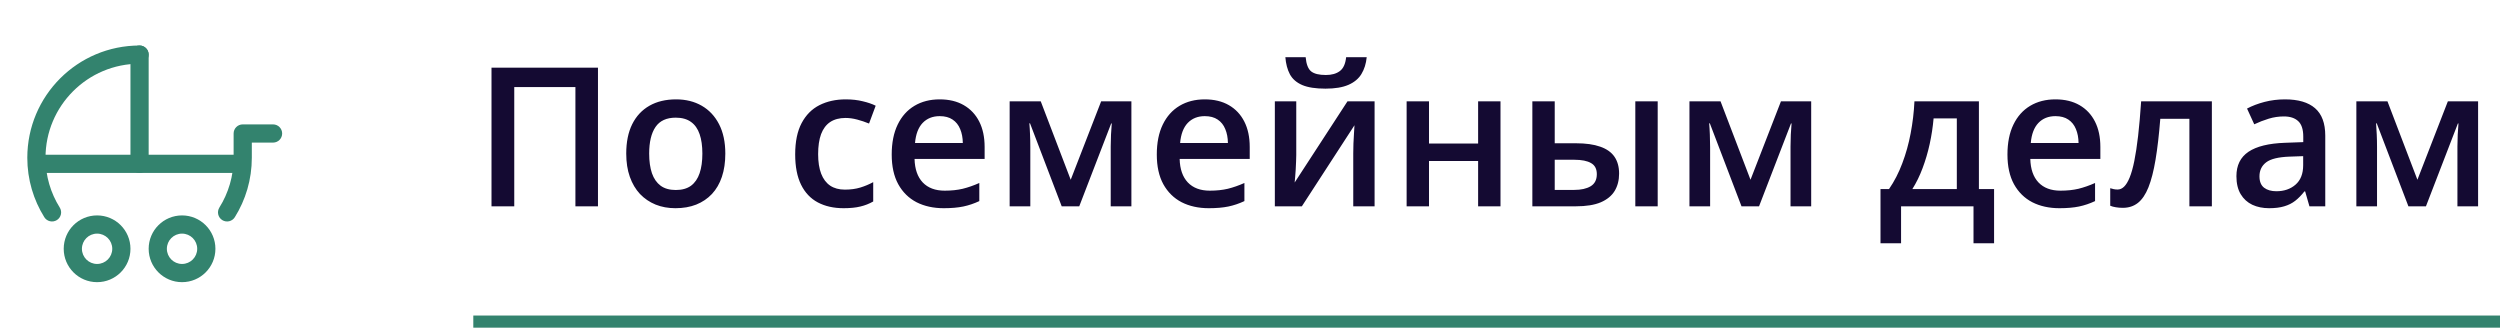 <svg width="206" height="27" viewBox="0 0 206 27" fill="none" xmlns="http://www.w3.org/2000/svg">
<path fill-rule="evenodd" clip-rule="evenodd" d="M11.5 5.25C7.22 5.25 3.75 8.72 3.75 13C3.75 14.508 4.18 15.913 4.923 17.102C5.143 17.454 5.036 17.916 4.685 18.136C4.334 18.355 3.871 18.249 3.652 17.898C2.763 16.477 2.25 14.797 2.25 13C2.25 7.891 6.391 3.75 11.5 3.75C11.914 3.75 12.25 4.086 12.25 4.5C12.25 4.914 11.914 5.25 11.5 5.25Z" fill="#33836E"/>
<path fill-rule="evenodd" clip-rule="evenodd" d="M19.25 11C19.25 10.586 19.586 10.25 20 10.25H22.5C22.914 10.25 23.25 10.586 23.25 11C23.25 11.414 22.914 11.75 22.5 11.75H20.75V13C20.75 14.797 20.237 16.477 19.348 17.898C19.129 18.249 18.666 18.355 18.315 18.136C17.964 17.916 17.857 17.454 18.076 17.102C18.82 15.913 19.25 14.508 19.25 13V11Z" fill="#33836E"/>
<path fill-rule="evenodd" clip-rule="evenodd" d="M8 19.25C8.69 19.25 9.25 19.81 9.25 20.5C9.25 21.19 8.69 21.75 8 21.75C7.31 21.75 6.75 21.19 6.75 20.5C6.75 19.81 7.31 19.25 8 19.25ZM10.75 20.5C10.75 18.981 9.519 17.75 8 17.75C6.481 17.75 5.25 18.981 5.25 20.5C5.25 22.019 6.481 23.25 8 23.25C9.519 23.25 10.75 22.019 10.75 20.5Z" fill="#33836E"/>
<path fill-rule="evenodd" clip-rule="evenodd" d="M15 19.25C15.69 19.25 16.25 19.81 16.25 20.5C16.25 21.19 15.69 21.75 15 21.75C14.31 21.75 13.75 21.19 13.75 20.5C13.75 19.81 14.31 19.25 15 19.25ZM17.75 20.5C17.75 18.981 16.519 17.75 15 17.75C13.481 17.75 12.25 18.981 12.25 20.5C12.25 22.019 13.481 23.25 15 23.25C16.519 23.25 17.75 22.019 17.75 20.5Z" fill="#33836E"/>
<path fill-rule="evenodd" clip-rule="evenodd" d="M11.5 3.75C11.914 3.75 12.25 4.086 12.25 4.5V13.5C12.25 13.914 11.914 14.25 11.5 14.25C11.086 14.25 10.75 13.914 10.75 13.5V4.5C10.75 4.086 11.086 3.75 11.5 3.75Z" fill="#33836E"/>
<path fill-rule="evenodd" clip-rule="evenodd" d="M2.75 13.5C2.75 13.086 3.086 12.75 3.5 12.75H19.5C19.914 12.75 20.25 13.086 20.25 13.5C20.25 13.914 19.914 14.25 19.5 14.25H3.5C3.086 14.25 2.75 13.914 2.75 13.5Z" fill="#33836E"/>
<path d="M40.5 17V5.578H49.273V17H47.414V7.172H42.375V17H40.5ZM59.766 12.656C59.766 13.375 59.672 14.013 59.484 14.57C59.297 15.128 59.023 15.599 58.664 15.984C58.305 16.365 57.872 16.656 57.367 16.859C56.862 17.057 56.292 17.156 55.656 17.156C55.062 17.156 54.518 17.057 54.023 16.859C53.529 16.656 53.099 16.365 52.734 15.984C52.375 15.599 52.096 15.128 51.898 14.57C51.7 14.013 51.602 13.375 51.602 12.656C51.602 11.703 51.766 10.896 52.094 10.234C52.427 9.568 52.901 9.06 53.516 8.711C54.13 8.362 54.862 8.188 55.711 8.188C56.508 8.188 57.211 8.362 57.82 8.711C58.43 9.06 58.906 9.568 59.25 10.234C59.594 10.901 59.766 11.708 59.766 12.656ZM53.492 12.656C53.492 13.287 53.568 13.825 53.719 14.273C53.875 14.721 54.115 15.065 54.438 15.305C54.76 15.539 55.177 15.656 55.688 15.656C56.198 15.656 56.615 15.539 56.938 15.305C57.26 15.065 57.497 14.721 57.648 14.273C57.8 13.825 57.875 13.287 57.875 12.656C57.875 12.026 57.8 11.492 57.648 11.055C57.497 10.612 57.26 10.276 56.938 10.047C56.615 9.812 56.195 9.695 55.68 9.695C54.919 9.695 54.365 9.951 54.016 10.461C53.667 10.971 53.492 11.703 53.492 12.656ZM69.516 17.156C68.698 17.156 67.99 16.997 67.391 16.68C66.792 16.362 66.331 15.875 66.008 15.219C65.685 14.562 65.523 13.729 65.523 12.719C65.523 11.667 65.701 10.807 66.055 10.141C66.409 9.474 66.898 8.982 67.523 8.664C68.154 8.346 68.875 8.188 69.688 8.188C70.203 8.188 70.669 8.24 71.086 8.344C71.508 8.443 71.865 8.565 72.156 8.711L71.609 10.18C71.292 10.05 70.966 9.94 70.633 9.852C70.299 9.763 69.979 9.719 69.672 9.719C69.167 9.719 68.745 9.831 68.406 10.055C68.073 10.279 67.823 10.612 67.656 11.055C67.495 11.497 67.414 12.047 67.414 12.703C67.414 13.338 67.497 13.875 67.664 14.312C67.831 14.745 68.078 15.073 68.406 15.297C68.734 15.516 69.138 15.625 69.617 15.625C70.091 15.625 70.516 15.568 70.891 15.453C71.266 15.338 71.62 15.19 71.953 15.008V16.602C71.625 16.789 71.273 16.927 70.898 17.016C70.523 17.109 70.062 17.156 69.516 17.156ZM77.43 8.188C78.201 8.188 78.862 8.346 79.414 8.664C79.966 8.982 80.391 9.432 80.688 10.016C80.984 10.599 81.133 11.297 81.133 12.109V13.094H75.359C75.38 13.932 75.604 14.578 76.031 15.031C76.463 15.484 77.068 15.711 77.844 15.711C78.396 15.711 78.891 15.659 79.328 15.555C79.771 15.445 80.227 15.287 80.695 15.078V16.57C80.263 16.773 79.823 16.922 79.375 17.016C78.927 17.109 78.391 17.156 77.766 17.156C76.917 17.156 76.169 16.992 75.523 16.664C74.883 16.331 74.38 15.836 74.016 15.18C73.656 14.523 73.477 13.708 73.477 12.734C73.477 11.766 73.641 10.943 73.969 10.266C74.297 9.589 74.758 9.073 75.352 8.719C75.945 8.365 76.638 8.188 77.43 8.188ZM77.43 9.57C76.852 9.57 76.383 9.758 76.023 10.133C75.669 10.508 75.461 11.057 75.398 11.781H79.336C79.331 11.349 79.258 10.966 79.117 10.633C78.982 10.3 78.773 10.039 78.492 9.852C78.216 9.664 77.862 9.57 77.43 9.57ZM93.227 8.352V17H91.523V12.062C91.523 11.74 91.531 11.417 91.547 11.094C91.562 10.771 91.583 10.463 91.609 10.172H91.562L88.93 17H87.484L84.875 10.164H84.82C84.846 10.461 84.865 10.768 84.875 11.086C84.891 11.404 84.898 11.747 84.898 12.117V17H83.195V8.352H85.758L88.227 14.812L90.734 8.352H93.227ZM99.273 8.188C100.044 8.188 100.706 8.346 101.258 8.664C101.81 8.982 102.234 9.432 102.531 10.016C102.828 10.599 102.977 11.297 102.977 12.109V13.094H97.203C97.224 13.932 97.448 14.578 97.875 15.031C98.307 15.484 98.912 15.711 99.688 15.711C100.24 15.711 100.734 15.659 101.172 15.555C101.615 15.445 102.07 15.287 102.539 15.078V16.57C102.107 16.773 101.667 16.922 101.219 17.016C100.771 17.109 100.234 17.156 99.609 17.156C98.76 17.156 98.013 16.992 97.367 16.664C96.727 16.331 96.224 15.836 95.859 15.18C95.5 14.523 95.32 13.708 95.32 12.734C95.32 11.766 95.484 10.943 95.812 10.266C96.141 9.589 96.602 9.073 97.195 8.719C97.789 8.365 98.482 8.188 99.273 8.188ZM99.273 9.57C98.695 9.57 98.227 9.758 97.867 10.133C97.513 10.508 97.305 11.057 97.242 11.781H101.18C101.174 11.349 101.102 10.966 100.961 10.633C100.826 10.3 100.617 10.039 100.336 9.852C100.06 9.664 99.706 9.57 99.273 9.57ZM106.812 8.352V12.766C106.812 12.906 106.807 13.086 106.797 13.305C106.792 13.518 106.781 13.742 106.766 13.977C106.75 14.206 106.734 14.417 106.719 14.609C106.703 14.802 106.69 14.945 106.68 15.039L111.031 8.352H113.266V17H111.508V12.633C111.508 12.404 111.513 12.138 111.523 11.836C111.539 11.534 111.555 11.242 111.57 10.961C111.591 10.68 111.604 10.466 111.609 10.32L107.273 17H105.047V8.352H106.812ZM112.617 4.711C112.565 5.247 112.419 5.711 112.18 6.102C111.945 6.487 111.589 6.784 111.109 6.992C110.63 7.201 110 7.305 109.219 7.305C108.411 7.305 107.773 7.206 107.305 7.008C106.836 6.805 106.497 6.51 106.289 6.125C106.081 5.734 105.956 5.263 105.914 4.711H107.586C107.638 5.289 107.789 5.68 108.039 5.883C108.289 6.081 108.693 6.18 109.25 6.18C109.729 6.18 110.112 6.073 110.398 5.859C110.69 5.646 110.865 5.263 110.922 4.711H112.617ZM117.75 8.352V11.828H121.797V8.352H123.641V17H121.797V13.266H117.75V17H115.906V8.352H117.75ZM126.266 17V8.352H128.109V11.805H129.852C130.664 11.805 131.333 11.898 131.859 12.086C132.385 12.268 132.776 12.544 133.031 12.914C133.286 13.284 133.414 13.747 133.414 14.305C133.414 14.852 133.292 15.328 133.047 15.734C132.802 16.135 132.419 16.448 131.898 16.672C131.378 16.891 130.695 17 129.852 17H126.266ZM128.109 15.648H129.727C130.279 15.648 130.724 15.55 131.062 15.352C131.406 15.148 131.578 14.815 131.578 14.352C131.578 13.919 131.419 13.615 131.102 13.438C130.789 13.255 130.331 13.164 129.727 13.164H128.109V15.648ZM134.75 17V8.352H136.594V17H134.75ZM149.242 8.352V17H147.539V12.062C147.539 11.74 147.547 11.417 147.562 11.094C147.578 10.771 147.599 10.463 147.625 10.172H147.578L144.945 17H143.5L140.891 10.164H140.836C140.862 10.461 140.88 10.768 140.891 11.086C140.906 11.404 140.914 11.747 140.914 12.117V17H139.211V8.352H141.773L144.242 14.812L146.75 8.352H149.242ZM163.062 8.352V15.578H164.312V20.047H162.617V17H156.648V20.047H154.953V15.578H155.656C156.094 14.943 156.458 14.234 156.75 13.453C157.047 12.672 157.276 11.849 157.438 10.984C157.604 10.115 157.708 9.237 157.75 8.352H163.062ZM161.242 9.758H159.328C159.266 10.461 159.159 11.162 159.008 11.859C158.857 12.552 158.661 13.216 158.422 13.852C158.188 14.482 157.906 15.057 157.578 15.578H161.242V9.758ZM169.367 8.188C170.138 8.188 170.799 8.346 171.352 8.664C171.904 8.982 172.328 9.432 172.625 10.016C172.922 10.599 173.07 11.297 173.07 12.109V13.094H167.297C167.318 13.932 167.542 14.578 167.969 15.031C168.401 15.484 169.005 15.711 169.781 15.711C170.333 15.711 170.828 15.659 171.266 15.555C171.708 15.445 172.164 15.287 172.633 15.078V16.57C172.201 16.773 171.76 16.922 171.312 17.016C170.865 17.109 170.328 17.156 169.703 17.156C168.854 17.156 168.107 16.992 167.461 16.664C166.82 16.331 166.318 15.836 165.953 15.18C165.594 14.523 165.414 13.708 165.414 12.734C165.414 11.766 165.578 10.943 165.906 10.266C166.234 9.589 166.695 9.073 167.289 8.719C167.883 8.365 168.576 8.188 169.367 8.188ZM169.367 9.57C168.789 9.57 168.32 9.758 167.961 10.133C167.607 10.508 167.398 11.057 167.336 11.781H171.273C171.268 11.349 171.195 10.966 171.055 10.633C170.919 10.3 170.711 10.039 170.43 9.852C170.154 9.664 169.799 9.57 169.367 9.57ZM182.258 17H180.406V9.789H178.008C177.904 11.102 177.773 12.224 177.617 13.156C177.461 14.088 177.266 14.849 177.031 15.438C176.797 16.021 176.508 16.448 176.164 16.719C175.82 16.99 175.406 17.125 174.922 17.125C174.708 17.125 174.516 17.109 174.344 17.078C174.172 17.052 174.018 17.01 173.883 16.953V15.508C173.971 15.539 174.068 15.565 174.172 15.586C174.276 15.607 174.383 15.617 174.492 15.617C174.685 15.617 174.862 15.539 175.023 15.383C175.19 15.221 175.344 14.969 175.484 14.625C175.625 14.281 175.753 13.828 175.867 13.266C175.982 12.698 176.086 12.01 176.18 11.203C176.273 10.391 176.357 9.44 176.43 8.352H182.258V17ZM188.281 8.188C189.375 8.188 190.201 8.43 190.758 8.914C191.32 9.398 191.602 10.154 191.602 11.18V17H190.297L189.945 15.773H189.883C189.638 16.086 189.385 16.344 189.125 16.547C188.865 16.75 188.562 16.901 188.219 17C187.88 17.104 187.466 17.156 186.977 17.156C186.461 17.156 186 17.062 185.594 16.875C185.188 16.682 184.867 16.391 184.633 16C184.398 15.609 184.281 15.115 184.281 14.516C184.281 13.625 184.612 12.956 185.273 12.508C185.94 12.06 186.945 11.812 188.289 11.766L189.789 11.711V11.258C189.789 10.659 189.648 10.232 189.367 9.977C189.091 9.721 188.701 9.594 188.195 9.594C187.763 9.594 187.344 9.656 186.938 9.781C186.531 9.906 186.135 10.06 185.75 10.242L185.156 8.945C185.578 8.721 186.057 8.539 186.594 8.398C187.135 8.258 187.698 8.188 188.281 8.188ZM189.781 12.867L188.664 12.906C187.747 12.938 187.104 13.094 186.734 13.375C186.365 13.656 186.18 14.042 186.18 14.531C186.18 14.958 186.307 15.271 186.562 15.469C186.818 15.662 187.154 15.758 187.57 15.758C188.206 15.758 188.732 15.578 189.148 15.219C189.57 14.854 189.781 14.32 189.781 13.617V12.867ZM204.195 8.352V17H202.492V12.062C202.492 11.74 202.5 11.417 202.516 11.094C202.531 10.771 202.552 10.463 202.578 10.172H202.531L199.898 17H198.453L195.844 10.164H195.789C195.815 10.461 195.833 10.768 195.844 11.086C195.859 11.404 195.867 11.747 195.867 12.117V17H194.164V8.352H196.727L199.195 14.812L201.703 8.352H204.195Z" fill="#140A32"/>
<line x1="39" y1="26.5" x2="206" y2="26.5" stroke="#33836E"/>
</svg>
